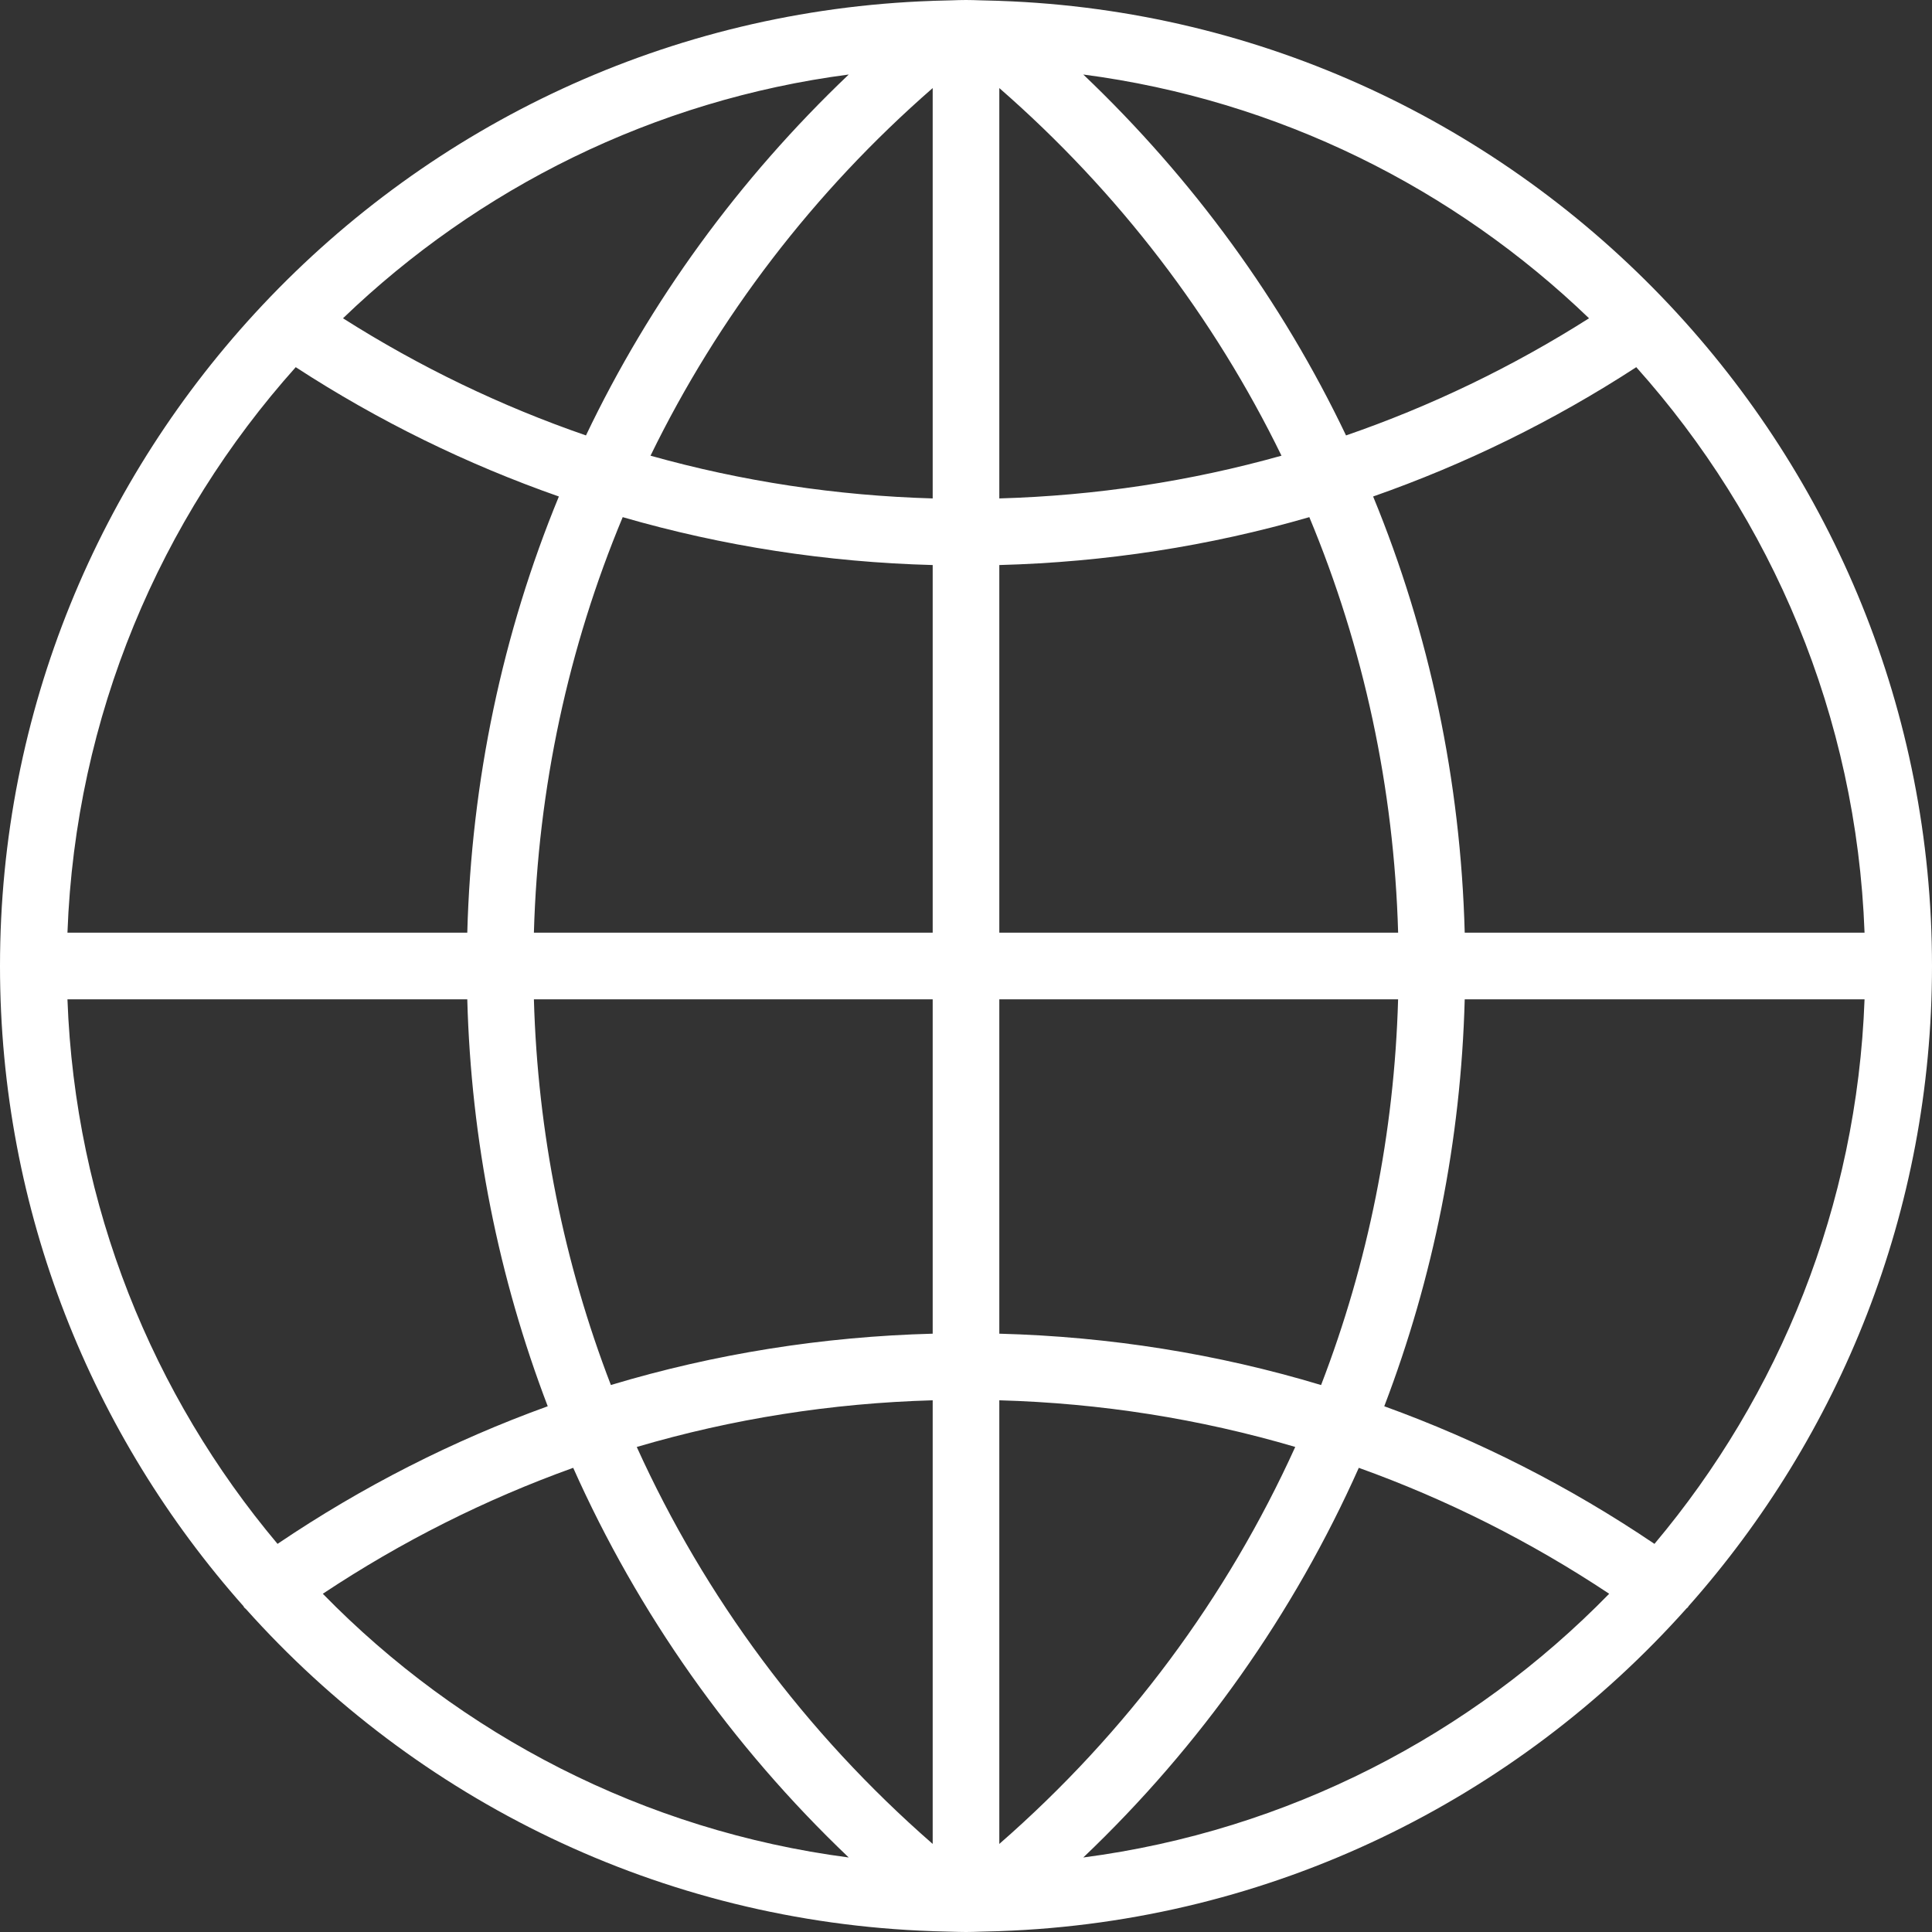 <?xml version="1.0" encoding="UTF-8" standalone="no"?>
<svg width="125px" height="125px" viewBox="0 0 125 125" version="1.1" xmlns="http://www.w3.org/2000/svg" xmlns:xlink="http://www.w3.org/1999/xlink">
    <rect x="0" y="0" width="125" height="125" fill="#333333" stroke="none"/>
    <!-- Generator: Sketch 42 (36781) - http://www.bohemiancoding.com/sketch -->
    <title>149229</title>
    <desc>Created with Sketch.</desc>
    <defs></defs>
    <g id="Website" stroke="none" stroke-width="1" fill="none" fill-rule="evenodd">
        <g id="JOME-Mobile" transform="translate(-104, -351)" fill-rule="nonzero" fill="#FFFFFF">
            <g id="Online" transform="translate(47, 351)">
                <g id="149229" transform="translate(57, 0)">
                    <g id="Capa_1">
                        <path d="M109.241,103.927 C119.034,92.89 125,78.381 125,62.5 C125,45.976 118.543,30.942 108.034,19.754 L108.034,19.752 C108.026,19.739 108.013,19.735 108.006,19.724 C97.06,8.088 81.724,0.64 64.666,0.056 L64.664,0.054 L63.446,0.022 C63.131,0.011 62.817,0 62.5,0 C62.183,0 61.869,0.011 61.554,0.022 L60.341,0.054 L60.338,0.056 C43.28,0.64 27.944,8.088 16.998,19.724 C16.989,19.735 16.976,19.739 16.97,19.752 C16.97,19.752 16.97,19.754 16.968,19.756 C6.457,30.942 0,45.976 0,62.5 C0,78.381 5.966,92.89 15.759,103.927 C15.772,103.946 15.772,103.968 15.787,103.987 C15.825,104.041 15.881,104.067 15.922,104.116 C26.927,116.418 42.716,124.343 60.336,124.946 L60.338,124.948 L61.552,124.981 C61.869,124.989 62.183,125 62.5,125 C62.817,125 63.131,124.989 63.446,124.978 L64.659,124.946 L64.662,124.944 C82.302,124.338 98.108,116.399 109.112,104.071 C109.14,104.034 109.185,104.024 109.211,103.985 C109.228,103.968 109.228,103.946 109.241,103.927 Z M4.364,64.655 L30.233,64.655 C30.476,73.791 32.261,82.668 35.438,90.985 C29.308,93.203 23.448,96.177 17.957,99.888 C9.881,90.282 4.856,78.039 4.364,64.655 Z M19.134,23.756 C24.496,27.244 30.205,30.037 36.159,32.123 C32.513,40.974 30.496,50.517 30.233,60.345 L4.364,60.345 C4.879,46.321 10.371,33.552 19.134,23.756 Z M120.636,60.345 L94.767,60.345 C94.504,50.517 92.487,40.974 88.841,32.123 C94.795,30.037 100.504,27.244 105.866,23.756 C114.629,33.552 120.121,46.321 120.636,60.345 Z M60.345,32.248 C54.114,32.071 47.998,31.142 42.088,29.483 C46.457,20.522 52.625,12.433 60.345,5.698 L60.345,32.248 Z M60.345,36.558 L60.345,60.345 L34.543,60.345 C34.808,50.974 36.774,41.886 40.289,33.459 C46.767,35.336 53.494,36.375 60.345,36.558 Z M64.655,36.558 C71.506,36.375 78.233,35.338 84.713,33.459 C88.228,41.886 90.194,50.974 90.459,60.345 L64.655,60.345 L64.655,36.558 Z M64.655,32.248 L64.655,5.698 C72.375,12.433 78.543,20.522 82.912,29.483 C77.002,31.142 70.886,32.071 64.655,32.248 Z M87.088,28.172 C82.948,19.498 77.203,11.595 70.088,4.821 C82.709,6.472 94.065,12.179 102.81,20.593 C97.845,23.744 92.578,26.278 87.088,28.172 Z M37.912,28.172 C32.422,26.278 27.155,23.744 22.192,20.593 C30.935,12.179 42.293,6.472 54.914,4.821 C47.797,11.595 42.052,19.498 37.912,28.172 Z M34.543,64.655 L60.345,64.655 L60.345,86.289 C53.218,86.478 46.235,87.591 39.524,89.61 C36.491,81.733 34.787,73.317 34.543,64.655 Z M60.345,90.599 L60.345,119.302 C52.082,112.093 45.603,103.334 41.198,93.619 C47.377,91.797 53.795,90.784 60.345,90.599 Z M64.655,119.302 L64.655,90.599 C71.205,90.782 77.623,91.797 83.802,93.616 C79.397,103.334 72.918,112.093 64.655,119.302 Z M64.655,86.289 L64.655,64.655 L90.457,64.655 C90.213,73.317 88.509,81.733 85.474,89.612 C78.765,87.591 71.782,86.478 64.655,86.289 Z M94.767,64.655 L120.636,64.655 C120.144,78.039 115.121,90.282 107.043,99.888 C101.552,96.177 95.692,93.203 89.562,90.985 C92.741,82.668 94.524,73.791 94.767,64.655 Z M20.886,103.116 C25.985,99.728 31.414,97.004 37.086,94.968 C41.278,104.364 47.295,112.927 54.912,120.179 C41.655,118.444 29.791,112.237 20.886,103.116 Z M70.088,120.179 C77.705,112.929 83.722,104.366 87.914,94.968 C93.586,97.004 99.013,99.728 104.114,103.116 C95.209,112.237 83.345,118.444 70.088,120.179 Z" id="Shape"></path>
                    </g>
                </g>
            </g>
        </g>
    </g>
</svg>